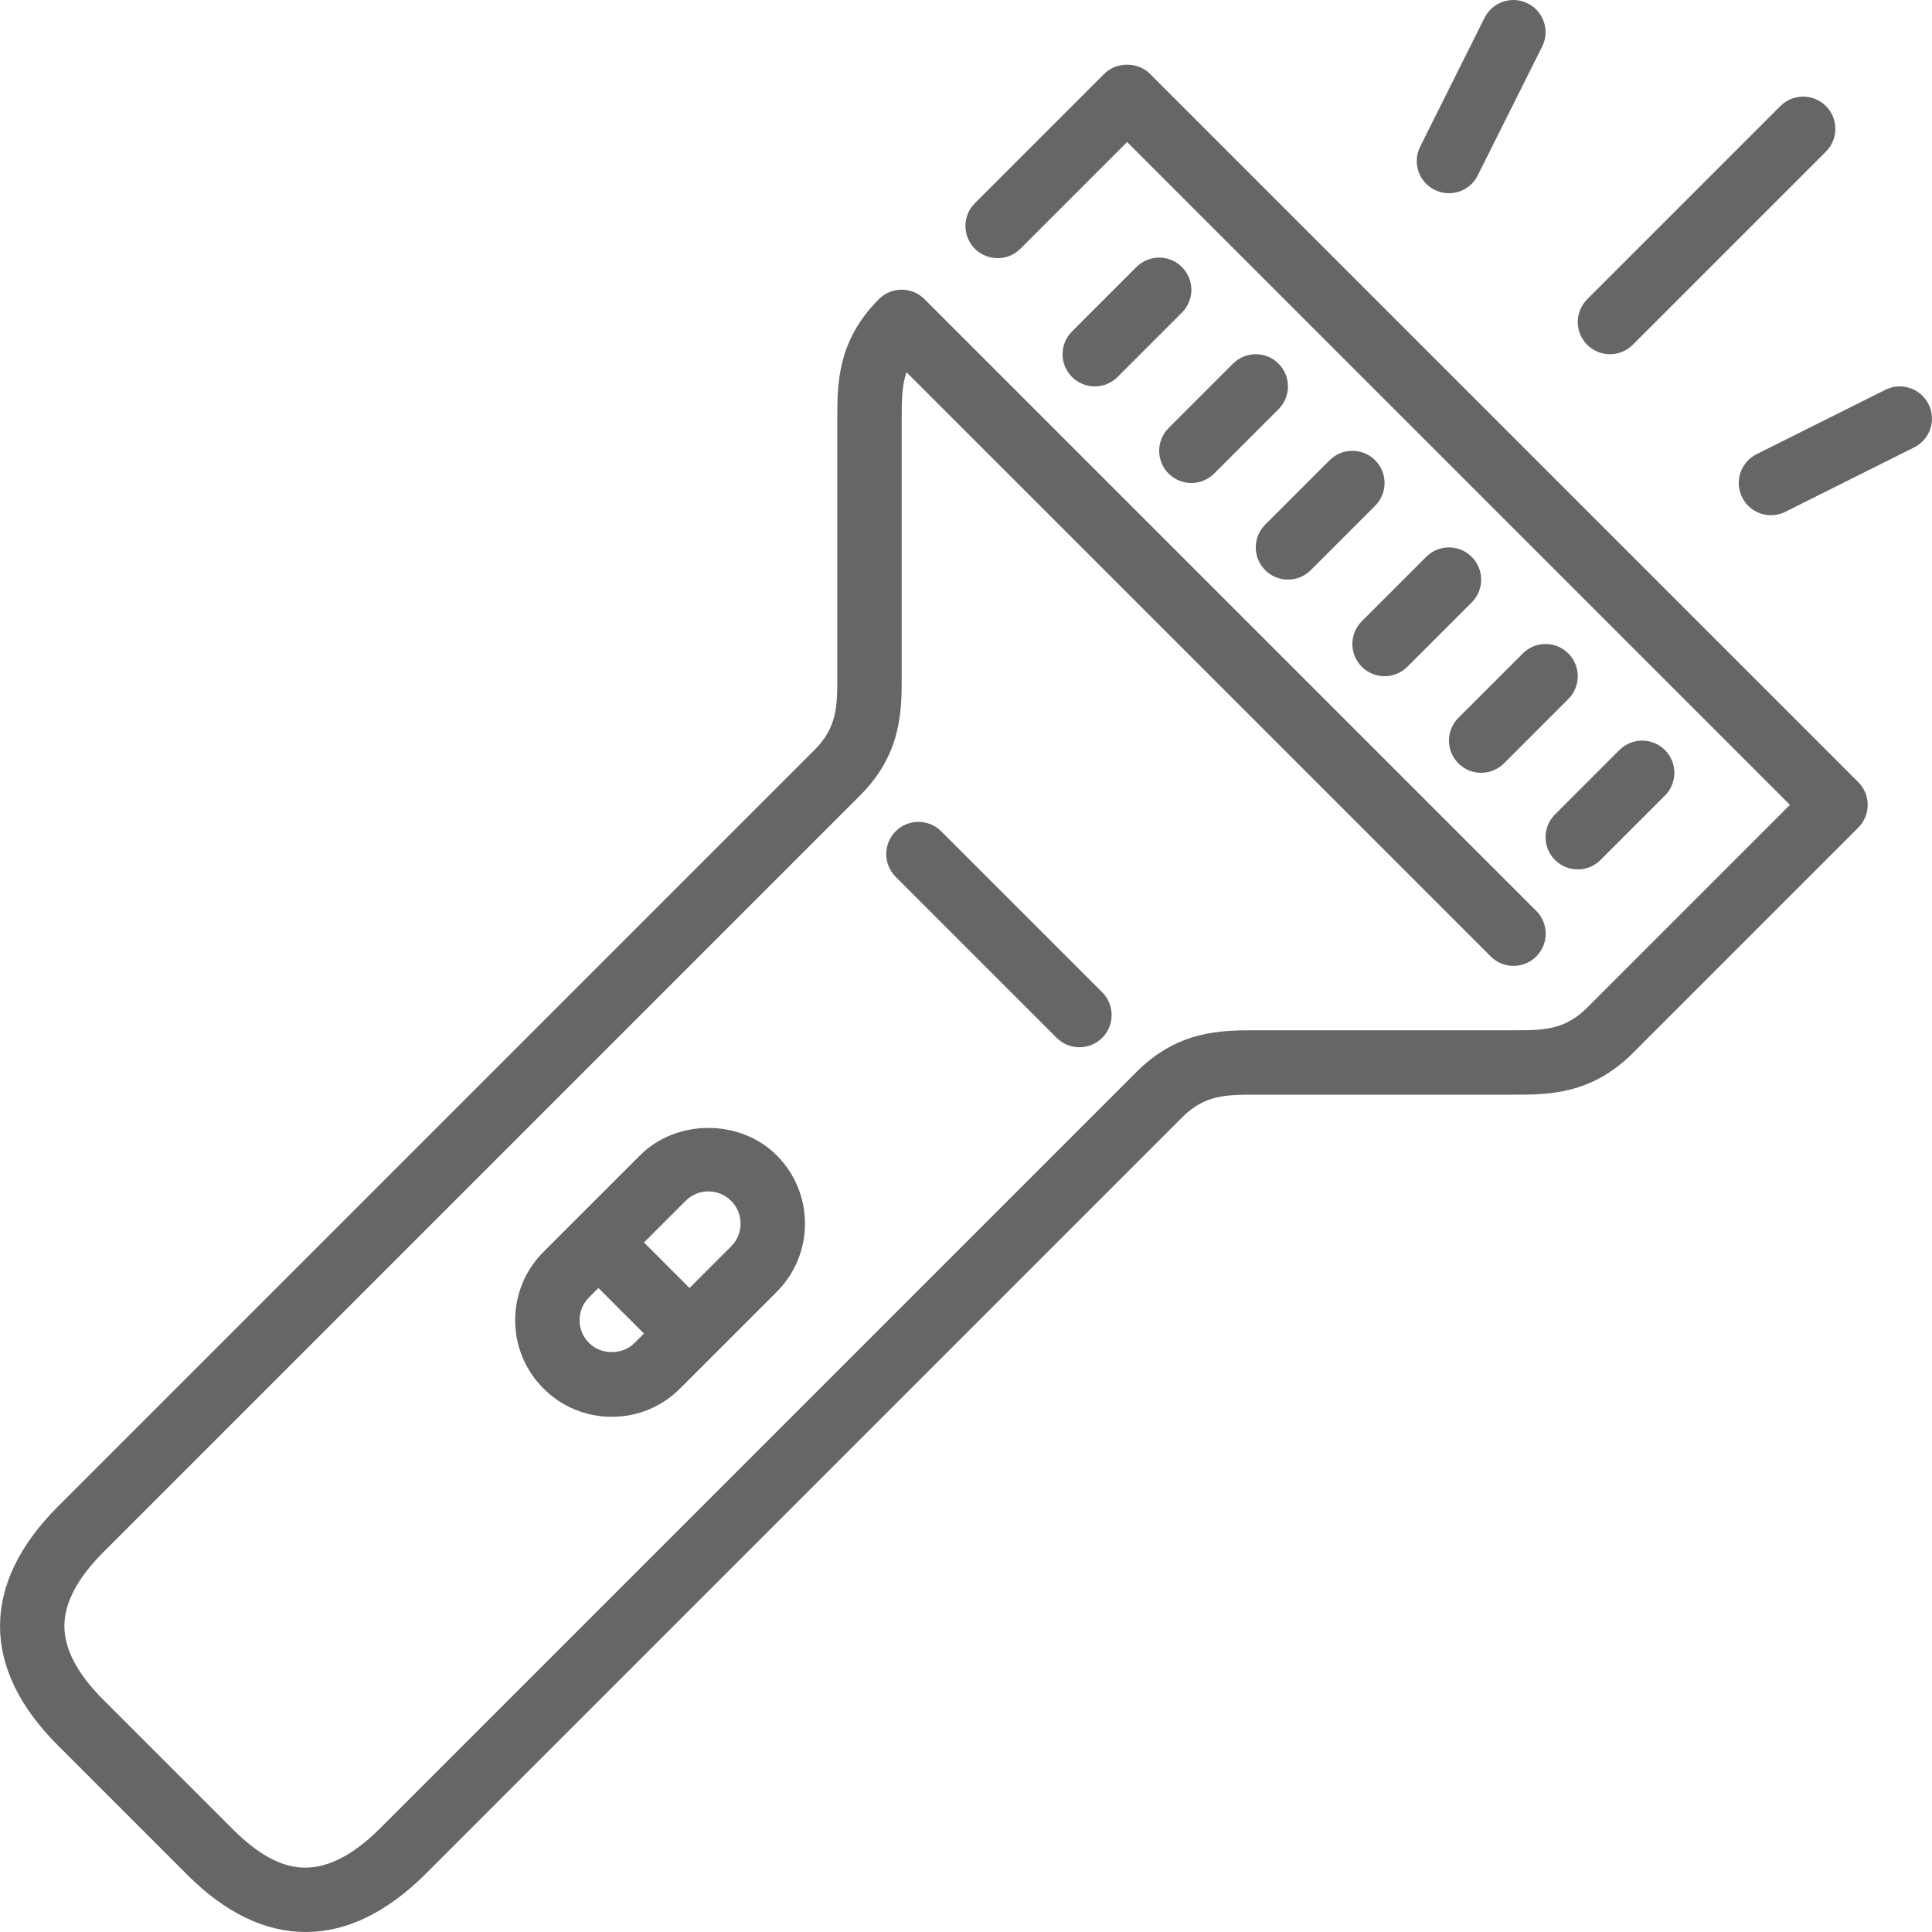 <?xml version="1.0" encoding="iso-8859-1"?>
<!-- Generator: Adobe Illustrator 19.0.0, SVG Export Plug-In . SVG Version: 6.00 Build 0)  -->
<svg xmlns="http://www.w3.org/2000/svg" xmlns:xlink="http://www.w3.org/1999/xlink" version="1.1" id="Layer_1" x="0px" y="0px" viewBox="0 0 512.148 512.148" style="enable-background:new 0 0 512.148 512.148;" xml:space="preserve" width="512px" height="512px">
<g>
	<g>
		<g>
			<path d="M403.674,173.221l-17.071,17.071c-3.337,3.337-3.337,8.732,0,12.069c1.664,1.664,3.85,2.501,6.035,2.501     c2.185,0,4.37-0.836,6.035-2.501l17.071-17.071c3.337-3.337,3.337-8.732,0-12.069S407.011,169.883,403.674,173.221z" fill="#666666"/>
			<path d="M412.209,227.969c1.664,1.664,3.85,2.501,6.035,2.501c2.185,0,4.37-0.836,6.035-2.501l17.071-17.071     c3.337-3.337,3.337-8.732,0-12.069s-8.732-3.337-12.07,0l-17.071,17.071C408.872,219.237,408.872,224.631,412.209,227.969z" fill="#666666"/>
			<path d="M304.813,19.544c-3.201-3.201-8.869-3.201-12.069,0l-34.322,34.322c-3.329,3.337-3.329,8.741,0,12.069     c3.337,3.337,8.741,3.337,12.069,0l28.287-28.287l175.716,175.716l-53.715,53.715c-6.035,6.035-11.711,6.035-19.572,6.035     h-68.286c-9.176,0-20.605,0-31.642,11.037L100.827,484.603c-6.888,6.888-13.495,10.414-19.624,10.473     c-6.24,0.162-12.675-3.354-19.461-10.14l-34.407-34.407c-6.829-6.829-10.277-13.392-10.268-19.521s3.491-12.71,10.337-19.555     l200.589-200.589c11.037-11.037,11.037-22.466,11.037-31.642v-68.286c0-4.686,0-8.587,1.272-12.257l154.872,154.863     c3.337,3.337,8.732,3.337,12.069,0s3.337-8.732,0-12.07L245.063,79.294c-3.337-3.337-8.741-3.337-12.069,0     c-11.037,11.037-11.037,22.457-11.037,31.642v68.286c0,7.853,0,13.538-6.035,19.572L15.333,399.383     c-20.409,20.409-20.435,42.858-0.068,63.215l34.407,34.416c10.047,10.047,20.597,15.134,31.36,15.134h0.333     c10.764-0.102,21.365-5.309,31.531-15.475L313.349,296.22c6.035-6.035,11.711-6.035,19.572-6.035h68.286     c9.176,0,20.605,0,31.642-11.037l59.75-59.75c3.337-3.329,3.337-8.732,0-12.07L304.813,19.544z" fill="#666666"/>
			<path d="M426.78,93.898c2.185,0,4.37-0.836,6.035-2.501l51.214-51.214c3.337-3.337,3.337-8.732,0-12.07s-8.732-3.337-12.069,0     l-51.214,51.214c-3.337,3.337-3.337,8.732,0,12.069C422.41,93.062,424.595,93.898,426.78,93.898z" fill="#666666"/>
			<path d="M380.286,50.323c1.221,0.606,2.527,0.896,3.807,0.896c3.133,0,6.146-1.724,7.639-4.72l17.071-34.143     c2.117-4.217,0.401-9.347-3.815-11.455c-4.225-2.108-9.33-0.393-11.455,3.824L376.47,38.869     C374.354,43.085,376.069,48.207,380.286,50.323z" fill="#666666"/>
			<path d="M378.067,147.613l-17.071,17.071c-3.337,3.337-3.337,8.732,0,12.069c1.664,1.664,3.85,2.501,6.035,2.501     s4.37-0.836,6.035-2.501l17.071-17.071c3.337-3.337,3.337-8.732,0-12.069S381.404,144.276,378.067,147.613z" fill="#666666"/>
			<path d="M352.459,122.006l-17.071,17.071c-3.337,3.337-3.337,8.732,0,12.069c1.664,1.664,3.85,2.501,6.035,2.501     c2.185,0,4.37-0.836,6.035-2.501l17.071-17.071c3.337-3.337,3.337-8.732,0-12.069S355.797,118.669,352.459,122.006z" fill="#666666"/>
			<path d="M169.676,306.258l-25.607,25.599c-4.831,4.84-7.503,11.276-7.503,18.113s2.672,13.273,7.503,18.104     c4.831,4.84,11.267,7.503,18.104,7.503s13.273-2.663,18.104-7.503l25.607-25.599c4.831-4.84,7.503-11.276,7.503-18.113     s-2.672-13.273-7.503-18.104C196.213,296.579,179.347,296.579,169.676,306.258z M168.208,356.004     c-3.235,3.227-8.834,3.227-12.07-0.009c-1.622-1.605-2.501-3.747-2.501-6.026c0-2.279,0.879-4.422,2.501-6.035l2.501-2.501     l12.07,12.069L168.208,356.004z M196.316,324.362c0,2.279-0.879,4.422-2.501,6.035l-11.037,11.037l-12.069-12.07l11.037-11.037     c1.613-1.613,3.756-2.501,6.035-2.501c2.279,0,4.421,0.888,6.035,2.51C195.437,319.941,196.316,322.083,196.316,324.362z" fill="#666666"/>
			<path d="M511.232,107.154c-2.1-4.217-7.23-5.932-11.446-3.824l-34.143,17.071c-4.217,2.108-5.932,7.238-3.815,11.455     c1.494,2.996,4.507,4.72,7.639,4.72c1.28,0,2.586-0.29,3.807-0.905l34.143-17.071     C511.633,116.492,513.349,111.371,511.232,107.154z" fill="#666666"/>
			<path d="M237.424,220.363c-3.329,3.337-3.329,8.741,0,12.069l42.679,42.679c1.673,1.673,3.858,2.501,6.035,2.501     c2.185,0,4.37-0.828,6.043-2.501c3.329-3.329,3.329-8.732,0-12.069l-42.687-42.679     C246.164,217.034,240.761,217.034,237.424,220.363z" fill="#666666"/>
			<path d="M326.852,96.399l-17.071,17.071c-3.337,3.337-3.337,8.732,0,12.069c1.664,1.664,3.85,2.501,6.035,2.501     c2.185,0,4.37-0.836,6.035-2.501l17.071-17.071c3.337-3.337,3.337-8.732,0-12.07S330.19,93.062,326.852,96.399z" fill="#666666"/>
			<path d="M301.245,70.792l-17.071,17.071c-3.337,3.337-3.337,8.732,0,12.07c1.664,1.664,3.85,2.501,6.035,2.501     c2.185,0,4.37-0.836,6.035-2.501l17.071-17.071c3.337-3.337,3.337-8.732,0-12.07C309.977,67.455,304.583,67.455,301.245,70.792z" fill="#666666"/>
		</g>
	</g>
</g>
<g>
</g>
<g>
</g>
<g>
</g>
<g>
</g>
<g>
</g>
<g>
</g>
<g>
</g>
<g>
</g>
<g>
</g>
<g>
</g>
<g>
</g>
<g>
</g>
<g>
</g>
<g>
</g>
<g>
</g>
</svg>
